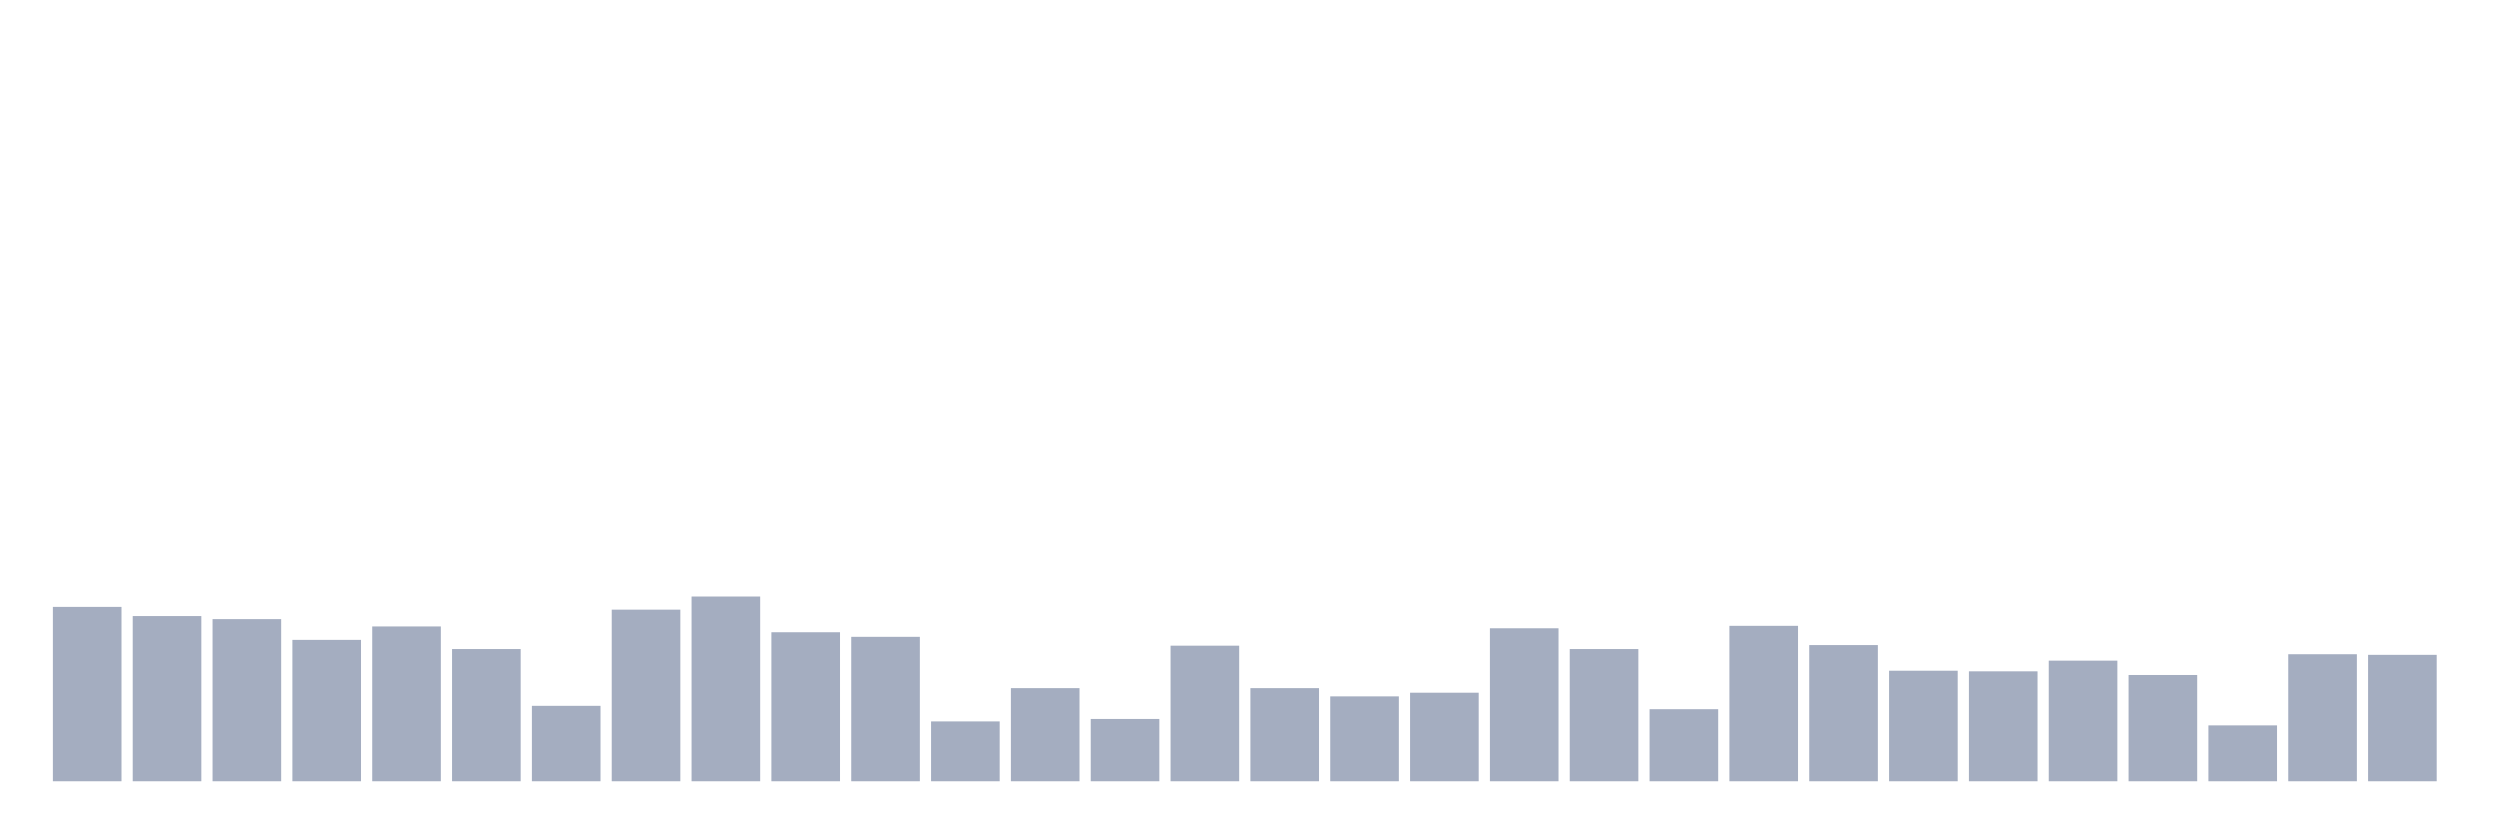 <svg xmlns="http://www.w3.org/2000/svg" viewBox="0 0 480 160"><g transform="translate(10,10)"><rect class="bar" x="0.153" width="13.175" y="106.524" height="33.476" fill="rgb(164,173,192)"></rect><rect class="bar" x="15.482" width="13.175" y="108.283" height="31.717" fill="rgb(164,173,192)"></rect><rect class="bar" x="30.81" width="13.175" y="108.869" height="31.131" fill="rgb(164,173,192)"></rect><rect class="bar" x="46.138" width="13.175" y="112.856" height="27.144" fill="rgb(164,173,192)"></rect><rect class="bar" x="61.466" width="13.175" y="110.276" height="29.724" fill="rgb(164,173,192)"></rect><rect class="bar" x="76.794" width="13.175" y="114.615" height="25.385" fill="rgb(164,173,192)"></rect><rect class="bar" x="92.123" width="13.175" y="125.519" height="14.481" fill="rgb(164,173,192)"></rect><rect class="bar" x="107.451" width="13.175" y="107.052" height="32.948" fill="rgb(164,173,192)"></rect><rect class="bar" x="122.779" width="13.175" y="104.531" height="35.469" fill="rgb(164,173,192)"></rect><rect class="bar" x="138.107" width="13.175" y="111.39" height="28.61" fill="rgb(164,173,192)"></rect><rect class="bar" x="153.436" width="13.175" y="112.27" height="27.73" fill="rgb(164,173,192)"></rect><rect class="bar" x="168.764" width="13.175" y="128.509" height="11.491" fill="rgb(164,173,192)"></rect><rect class="bar" x="184.092" width="13.175" y="122.119" height="17.881" fill="rgb(164,173,192)"></rect><rect class="bar" x="199.42" width="13.175" y="128.04" height="11.96" fill="rgb(164,173,192)"></rect><rect class="bar" x="214.748" width="13.175" y="113.97" height="26.03" fill="rgb(164,173,192)"></rect><rect class="bar" x="230.077" width="13.175" y="122.119" height="17.881" fill="rgb(164,173,192)"></rect><rect class="bar" x="245.405" width="13.175" y="123.702" height="16.298" fill="rgb(164,173,192)"></rect><rect class="bar" x="260.733" width="13.175" y="122.998" height="17.002" fill="rgb(164,173,192)"></rect><rect class="bar" x="276.061" width="13.175" y="110.628" height="29.372" fill="rgb(164,173,192)"></rect><rect class="bar" x="291.39" width="13.175" y="114.615" height="25.385" fill="rgb(164,173,192)"></rect><rect class="bar" x="306.718" width="13.175" y="126.164" height="13.836" fill="rgb(164,173,192)"></rect><rect class="bar" x="322.046" width="13.175" y="110.159" height="29.841" fill="rgb(164,173,192)"></rect><rect class="bar" x="337.374" width="13.175" y="113.853" height="26.147" fill="rgb(164,173,192)"></rect><rect class="bar" x="352.702" width="13.175" y="118.777" height="21.223" fill="rgb(164,173,192)"></rect><rect class="bar" x="368.031" width="13.175" y="118.894" height="21.106" fill="rgb(164,173,192)"></rect><rect class="bar" x="383.359" width="13.175" y="116.843" height="23.157" fill="rgb(164,173,192)"></rect><rect class="bar" x="398.687" width="13.175" y="119.598" height="20.402" fill="rgb(164,173,192)"></rect><rect class="bar" x="414.015" width="13.175" y="129.271" height="10.729" fill="rgb(164,173,192)"></rect><rect class="bar" x="429.344" width="13.175" y="115.611" height="24.389" fill="rgb(164,173,192)"></rect><rect class="bar" x="444.672" width="13.175" y="115.729" height="24.271" fill="rgb(164,173,192)"></rect></g></svg>